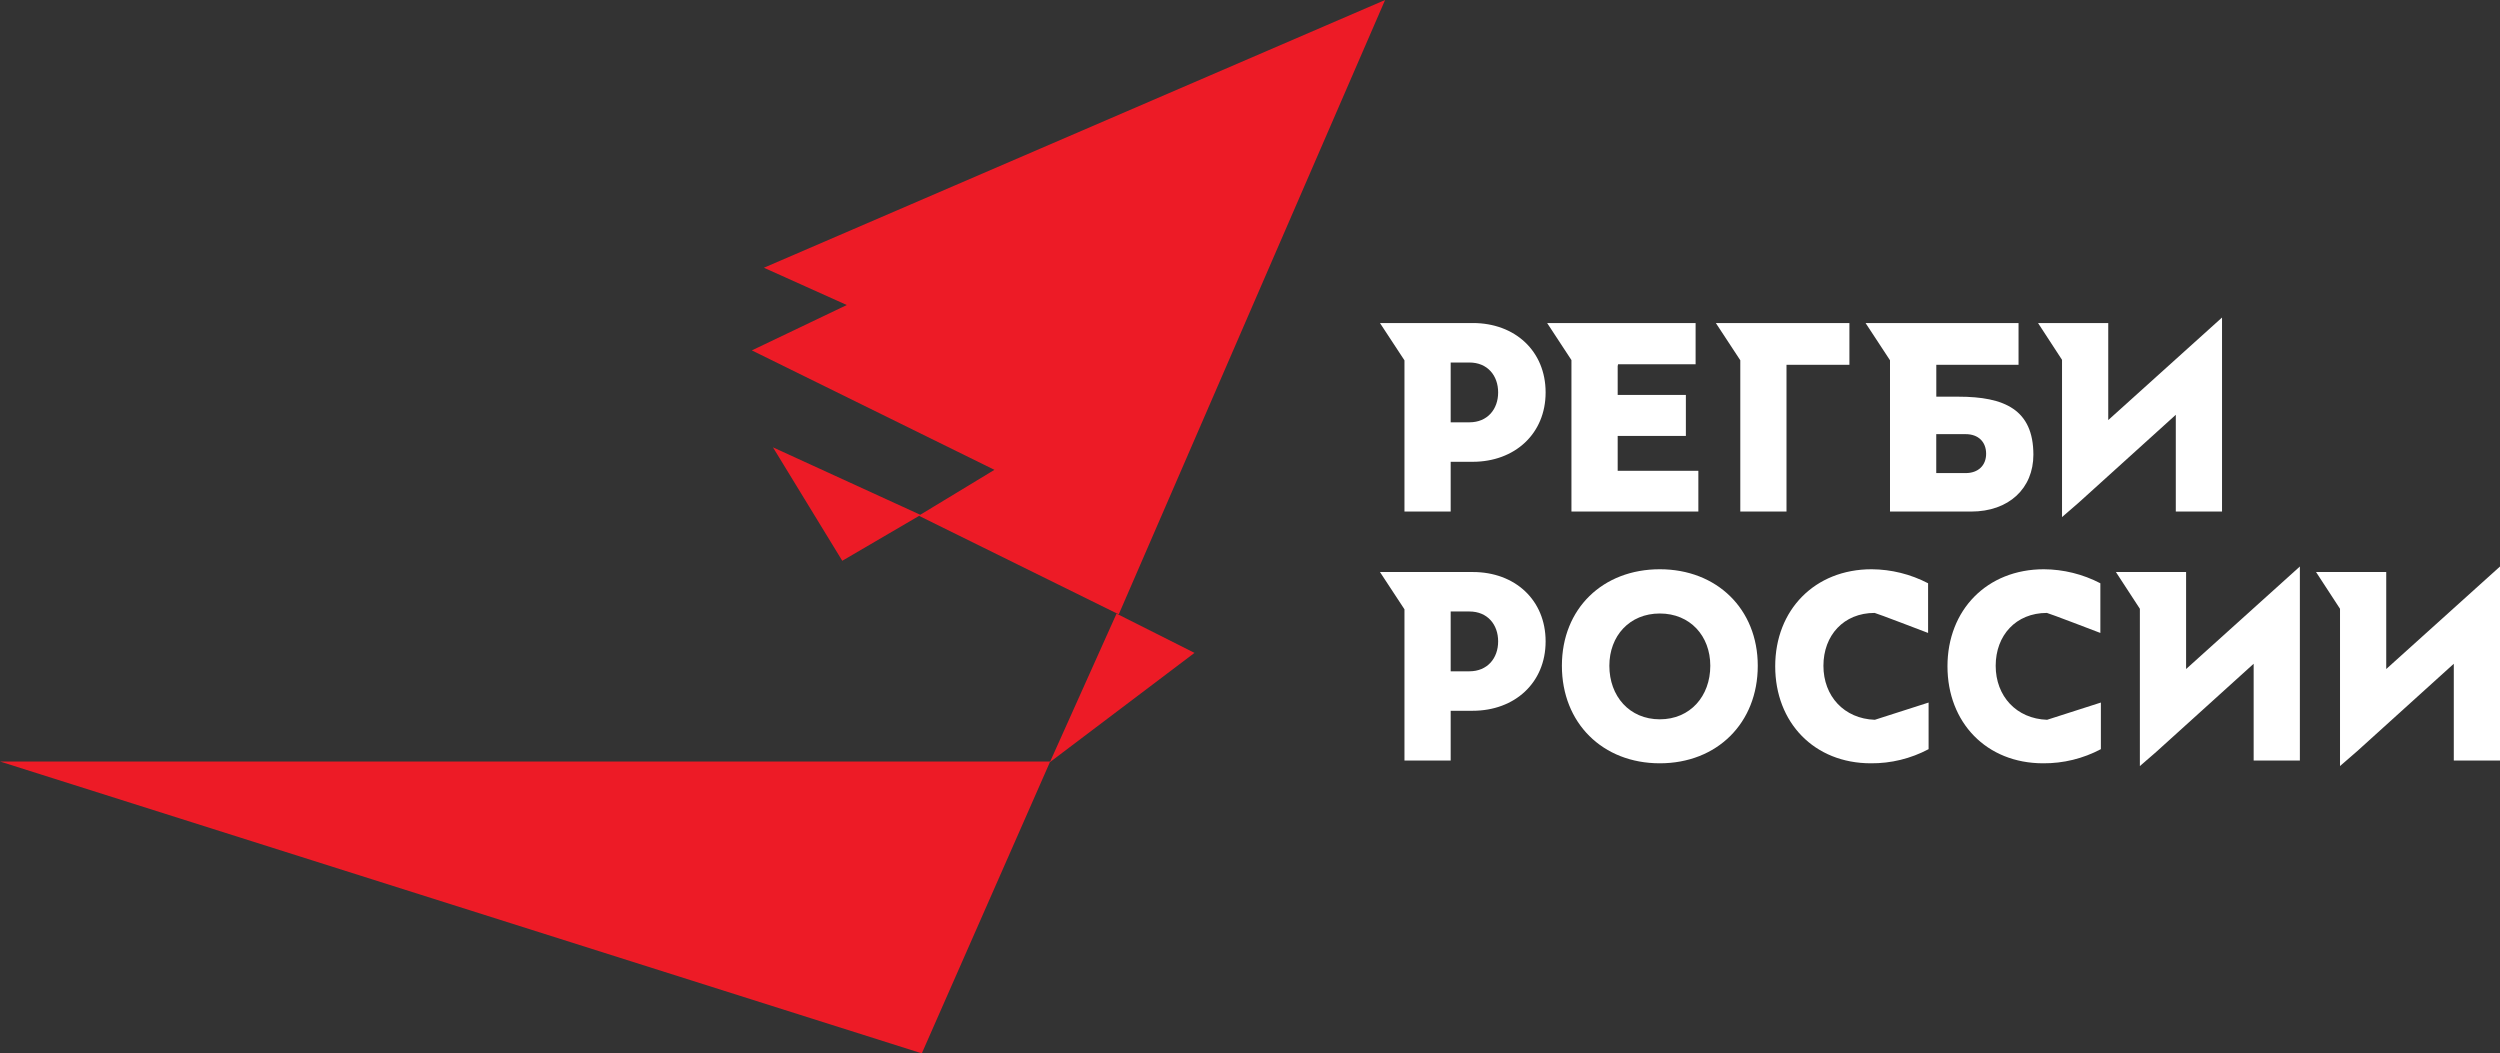 <svg width="178" height="75" viewBox="0 0 178 75" fill="none" xmlns="http://www.w3.org/2000/svg">
<rect x="0" y="0" width="178" height="75" fill="#333333" stroke="none"/>
<g clip-path="url(#clip0_10_4972)">
<path d="M74.754 54.265L85.049 46.485L79.497 43.691L74.754 54.265Z" fill="#ED1B26"/>
<path d="M79.655 43.743L98.618 0L54.389 19.063L60.292 21.717L53.531 24.948L70.804 33.452L65.414 36.718L79.655 43.743Z" fill="#ED1B26"/>
<path d="M65.551 36.665L55.035 31.851L59.97 39.928L65.551 36.665Z" fill="#ED1B26"/>
<path d="M74.848 54.219H0L65.633 75L74.754 54.263L74.688 54.283L74.848 54.219Z" fill="#ED1B26"/>
<path d="M150.107 29.909V23.001H145.109L146.816 25.62V36.816L148.002 35.789V35.79V35.789L154.917 29.533V36.422H158.208V22.608L150.107 29.909Z" fill="white"/>
<path d="M115.179 33.523V31.037H120.034V28.119H115.179V26.07L115.207 25.936H120.727V23H110.156L111.887 25.638V36.422H120.923V33.523H115.179Z" fill="white"/>
<path d="M104.871 23H98.254L99.998 25.657V36.423H103.288V32.88H104.854C107.842 32.88 110.048 30.893 110.048 27.941C110.048 24.989 107.86 23 104.871 23ZM104.622 30.069H103.288V25.811H104.622C105.91 25.811 106.668 26.741 106.668 27.941C106.668 29.141 105.903 30.069 104.622 30.069Z" fill="white"/>
<path d="M131.678 23H122.168L123.909 25.651V36.423H127.199V25.972H131.678V23Z" fill="white"/>
<path d="M139.438 28.244H137.865V25.972H143.72V23H132.828L134.568 25.651V36.423H140.342C143.039 36.423 144.777 34.77 144.777 32.372C144.774 29.155 142.707 28.244 139.438 28.244ZM139.955 33.684H137.861V30.911H139.955C140.862 30.911 141.412 31.465 141.412 32.307C141.412 33.149 140.839 33.684 139.955 33.684Z" fill="white"/>
<path d="M118.179 54.347C114.107 54.347 111.207 51.483 111.207 47.403C111.207 43.323 114.124 40.531 118.179 40.531C122.235 40.531 125.153 43.359 125.153 47.403C125.153 51.483 122.253 54.347 118.179 54.347ZM121.773 47.403C121.773 45.273 120.332 43.681 118.179 43.681C116.026 43.681 114.586 45.273 114.586 47.403C114.586 49.569 116.016 51.215 118.179 51.215C120.342 51.215 121.773 49.569 121.773 47.403Z" fill="white"/>
<path d="M104.871 40.728H98.254L99.998 43.383V54.15H103.288V50.607H104.854C107.842 50.607 110.048 48.621 110.048 45.667C110.048 42.714 107.86 40.728 104.871 40.728ZM104.622 47.797H103.288V43.538H104.622C105.91 43.538 106.668 44.469 106.668 45.667C106.668 46.866 105.903 47.797 104.622 47.797Z" fill="white"/>
<path d="M133.488 51.249C131.302 51.174 129.828 49.568 129.828 47.403C129.828 45.239 131.27 43.64 133.474 43.64C133.558 43.64 137.28 45.066 137.28 45.066V41.529C136.037 40.882 134.66 40.54 133.261 40.531C129.205 40.531 126.395 43.431 126.395 47.439C126.395 51.447 129.17 54.347 133.208 54.347C134.639 54.359 136.051 54.013 137.316 53.34V50.021L133.488 51.249Z" fill="white"/>
<path d="M145.754 51.249C143.568 51.174 142.093 49.568 142.093 47.403C142.093 45.239 143.534 43.64 145.74 43.64C145.824 43.64 149.546 45.066 149.546 45.066V41.529C148.303 40.882 146.926 40.54 145.526 40.531C141.471 40.531 138.66 43.431 138.66 47.439C138.66 51.447 141.435 54.347 145.474 54.347C146.905 54.358 148.316 54.012 149.582 53.34V50.021L145.754 51.249Z" fill="white"/>
<path d="M155.65 47.635V40.728H150.652L152.359 43.346V54.543L153.545 53.515V53.518V53.515L160.46 47.259V54.15H163.751V40.334L155.65 47.635Z" fill="white"/>
<path d="M169.9 47.635V40.728H164.902L166.609 43.346V54.543L167.793 53.515L167.795 53.518V53.515L174.71 47.259V54.15H178.001V40.334L169.9 47.635Z" fill="white"/>
</g>
<defs>
<clipPath id="clip0_10_4972">
<rect width="178" height="75" fill="white"/>
</clipPath>
</defs>
</svg>
